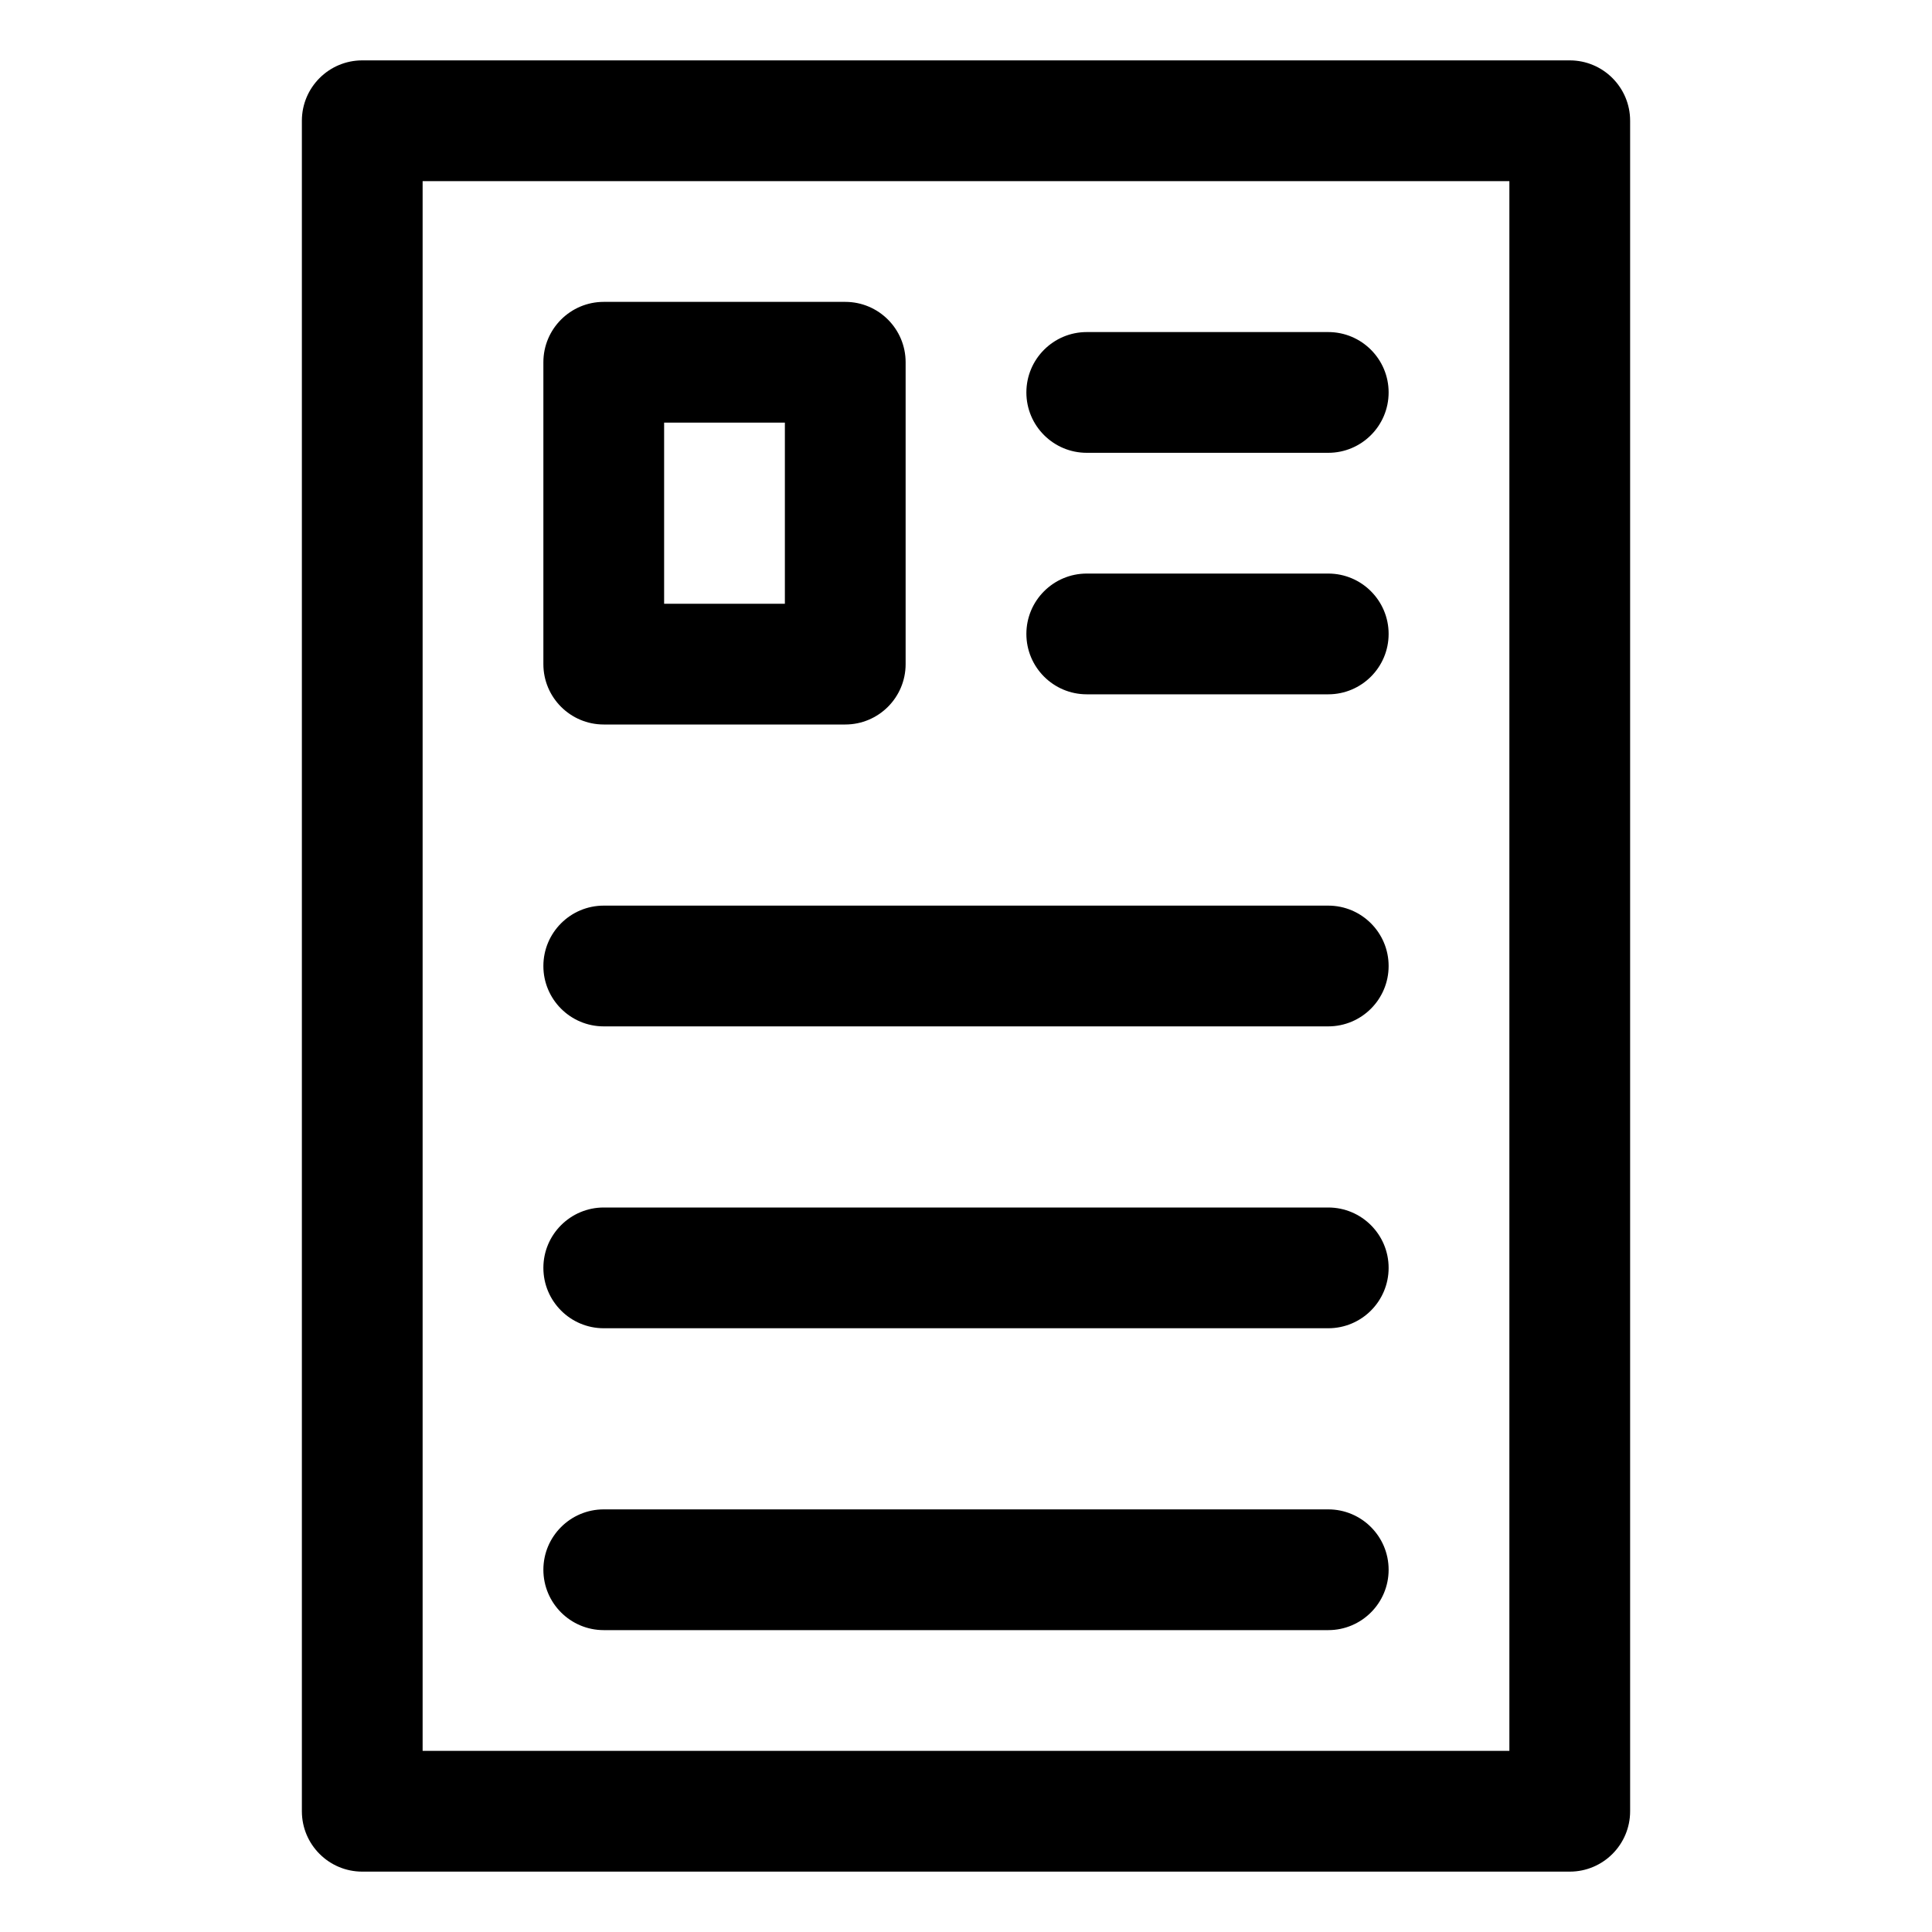 <?xml version="1.0" encoding="UTF-8" standalone="no"?>
<!DOCTYPE svg PUBLIC "-//W3C//DTD SVG 1.1//EN" "http://www.w3.org/Graphics/SVG/1.1/DTD/svg11.dtd">
<svg width="100%" height="100%" viewBox="0 0 32 32" version="1.1" xmlns="http://www.w3.org/2000/svg" xmlns:xlink="http://www.w3.org/1999/xlink" xml:space="preserve" xmlns:serif="http://www.serif.com/" style="fill-rule:evenodd;clip-rule:evenodd;stroke-linejoin:round;stroke-miterlimit:2;">
    <g transform="matrix(1,0,0,1,-178,-178)">
        <g id="Design-Here" serif:id="Design Here">
        </g>
        <path d="M205,180C205,179.448 204.552,179 204,179L184,179C183.448,179 183,179.448 183,180L183,208C183,208.552 183.448,209 184,209L204,209C204.552,209 205,208.552 205,208L205,180ZM203,181L203,207C203,207 185,207 185,207C185,207 185,181 185,181L203,181ZM188,205L200,205C200.552,205 201,204.552 201,204C201,203.448 200.552,203 200,203L188,203C187.448,203 187,203.448 187,204C187,204.552 187.448,205 188,205ZM188,200L200,200C200.552,200 201,199.552 201,199C201,198.448 200.552,198 200,198L188,198C187.448,198 187,198.448 187,199C187,199.552 187.448,200 188,200ZM188,195L200,195C200.552,195 201,194.552 201,194C201,193.448 200.552,193 200,193L188,193C187.448,193 187,193.448 187,194C187,194.552 187.448,195 188,195ZM193,184C193,183.448 192.552,183 192,183L188,183C187.448,183 187,183.448 187,184L187,189C187,189.552 187.448,190 188,190L192,190C192.552,190 193,189.552 193,189L193,184ZM196,189.5L200,189.5C200.552,189.5 201,189.052 201,188.5C201,187.948 200.552,187.5 200,187.5L196,187.5C195.448,187.5 195,187.948 195,188.5C195,189.052 195.448,189.5 196,189.5ZM191,185L191,188C191,188 189,188 189,188C189,188 189,185 189,185L191,185ZM196,185.5L200,185.5C200.552,185.5 201,185.052 201,184.5C201,183.948 200.552,183.5 200,183.5L196,183.5C195.448,183.5 195,183.948 195,184.5C195,185.052 195.448,185.5 196,185.5Z"/>
    </g>
</svg>
